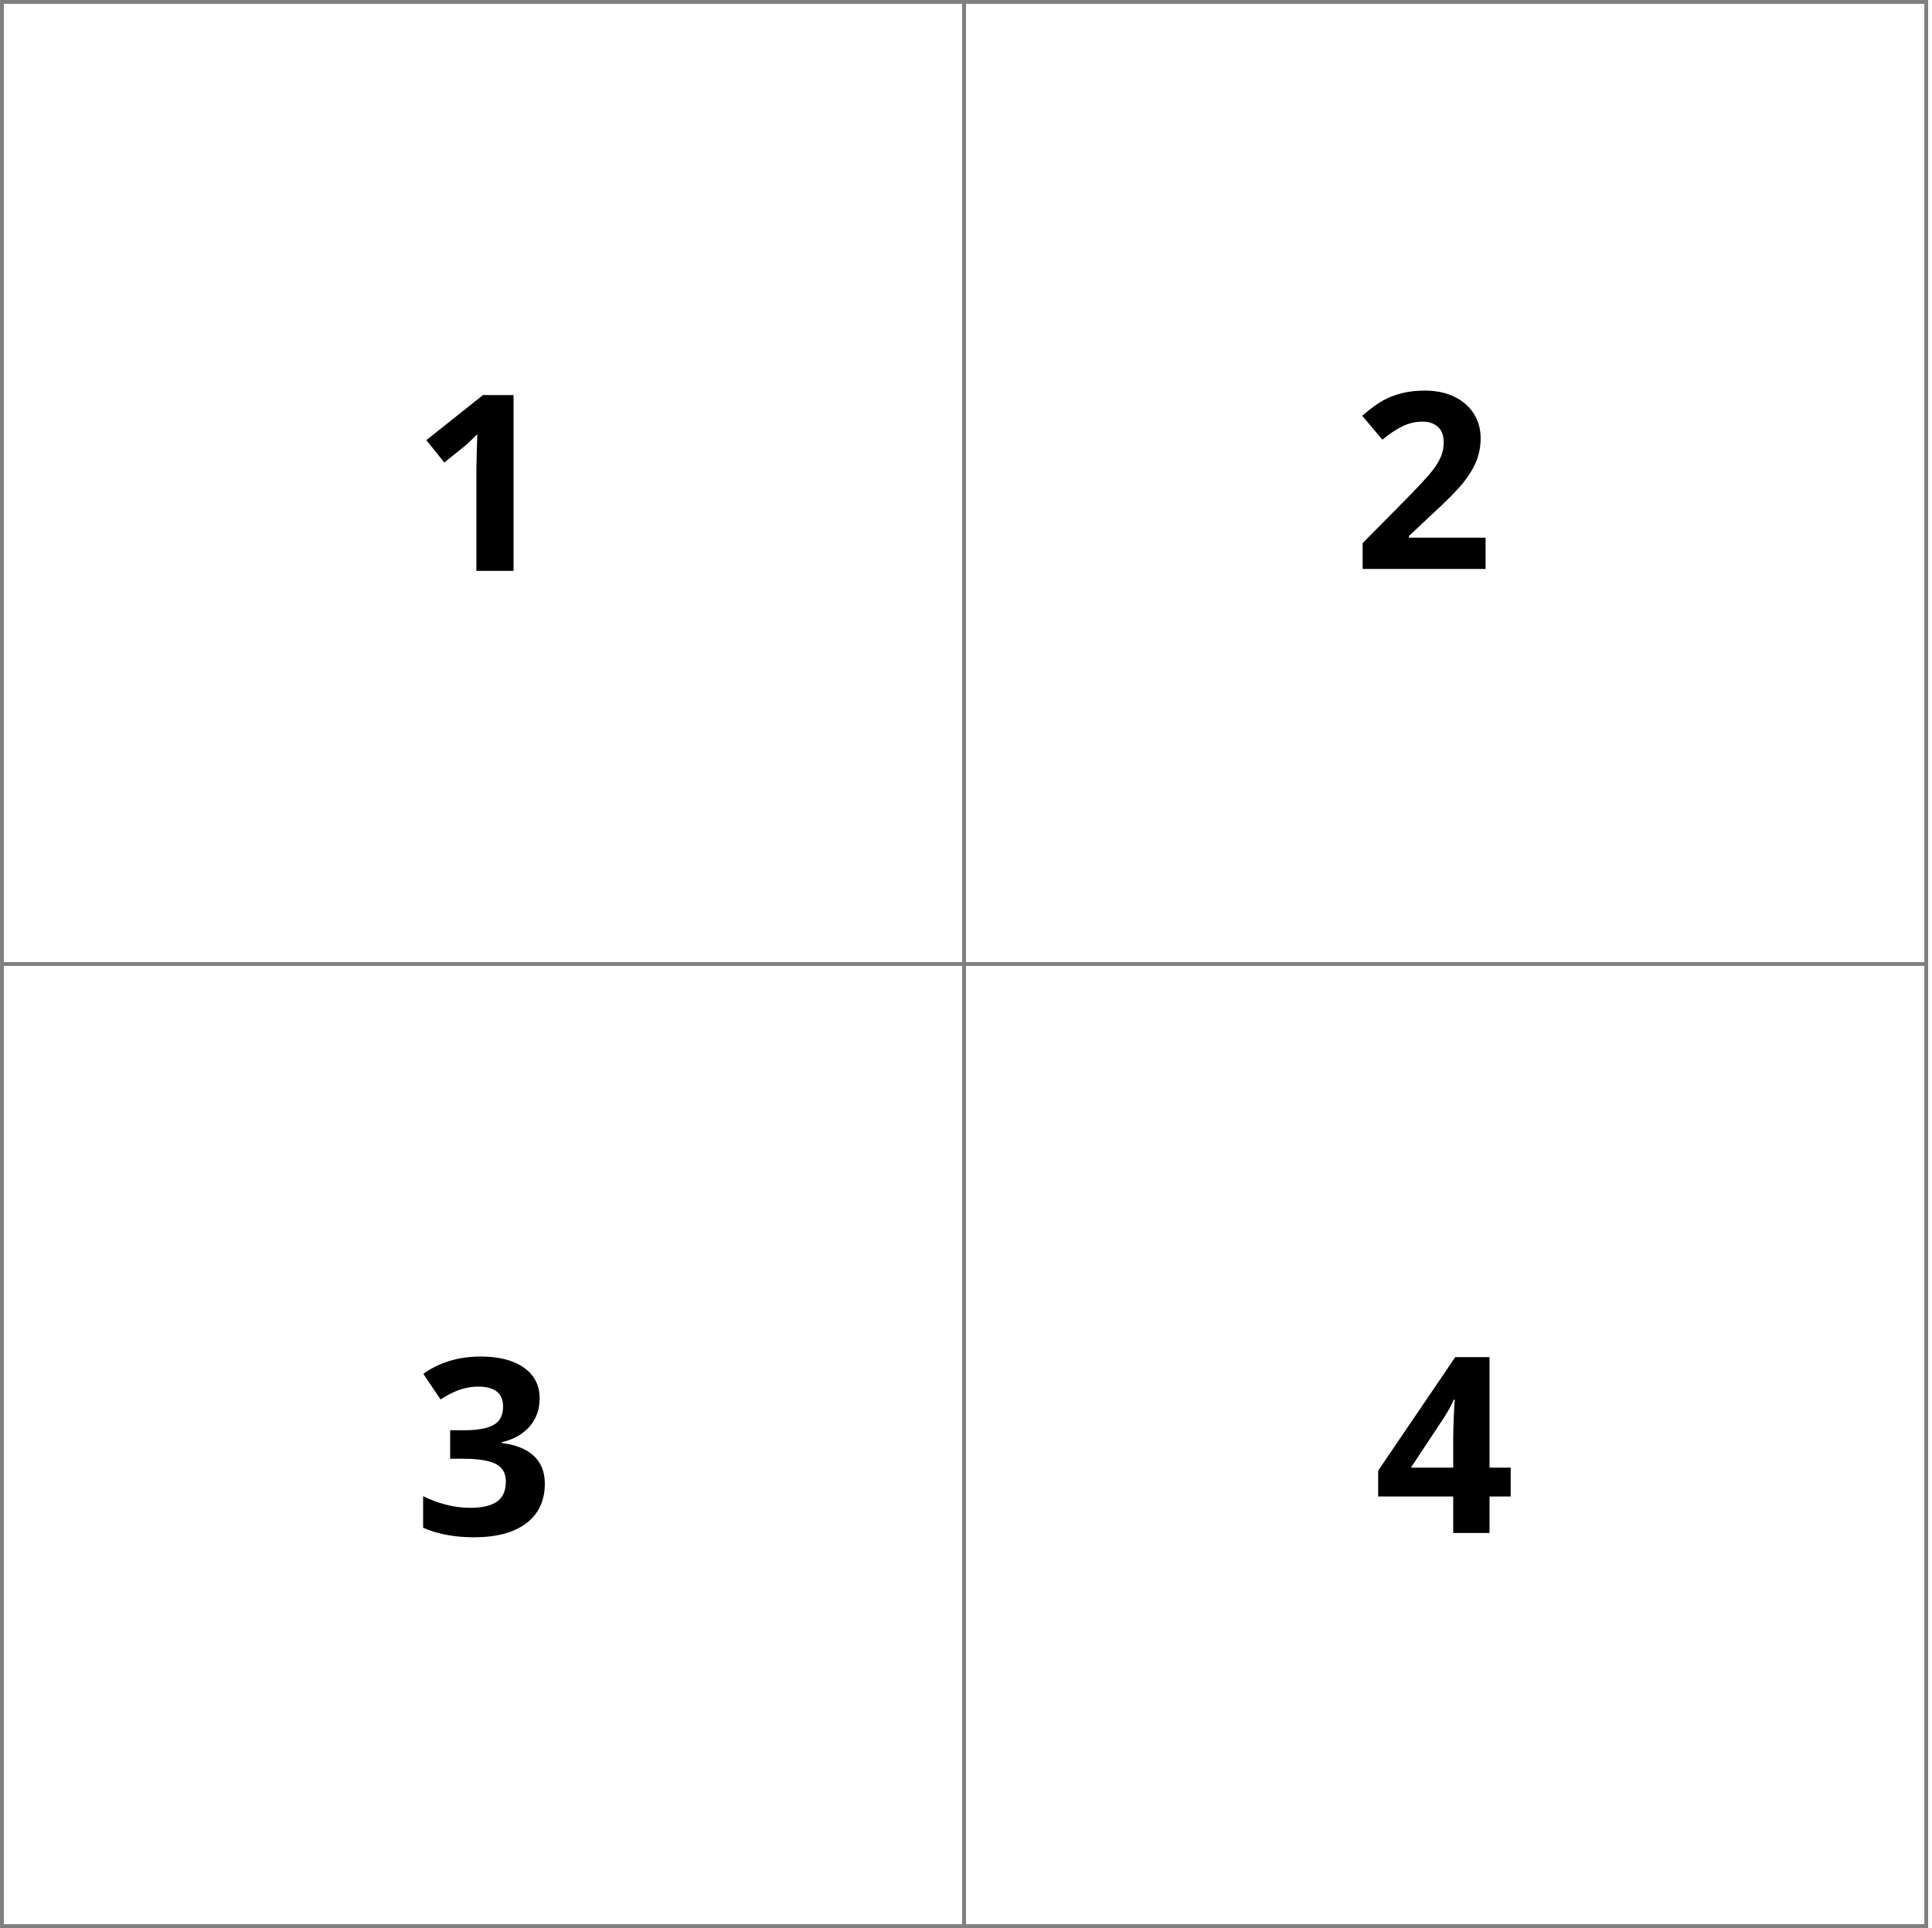 <?xml version="1.0" encoding="utf-8"?>
<svg width="502px" height="501px" viewBox="0 0 502 501" version="1.1" xmlns:xlink="http://www.w3.org/1999/xlink" xmlns="http://www.w3.org/2000/svg">
  <g id="one" transform="translate(0.5 0.5)">
    <path d="M0 0L250 0L250 250L0 250L0 0Z" id="Rectangle-2" fill="none" stroke="#808080" stroke-width="1" />
    <g id="1" transform="translate(106.5 81.5)">
      <path d="M26.438 66.344L16.781 66.344L16.781 39.906L16.875 35.562L17.031 30.812Q14.625 33.219 13.688 33.969L8.438 38.188L3.781 32.375L18.5 20.656L26.438 20.656L26.438 66.344Z" />
    </g>
  </g>
  <g id="two" transform="translate(0.5 250.5)">
    <path d="M0 0L250 0L250 250L0 250L0 0Z" id="Rectangle-2-Copy" fill="none" stroke="#808080" stroke-width="1" />
    <g id="3" transform="translate(107 82)">
      <path d="M32.719 30.875Q32.719 35.156 30.125 38.156Q27.531 41.156 22.844 42.281L22.844 42.469Q28.375 43.156 31.219 45.828Q34.062 48.5 34.062 53.031Q34.062 59.625 29.281 63.297Q24.5 66.969 15.625 66.969Q8.188 66.969 2.438 64.5L2.438 56.281Q5.094 57.625 8.281 58.469Q11.469 59.312 14.594 59.312Q19.375 59.312 21.656 57.688Q23.938 56.062 23.938 52.469Q23.938 49.25 21.312 47.906Q18.688 46.562 12.938 46.562L9.469 46.562L9.469 39.156L13 39.156Q18.312 39.156 20.766 37.766Q23.219 36.375 23.219 33Q23.219 27.812 16.719 27.812Q14.469 27.812 12.141 28.562Q9.812 29.312 6.969 31.156L2.5 24.5Q8.75 20 17.406 20Q24.5 20 28.609 22.875Q32.719 25.75 32.719 30.875Z" />
    </g>
  </g>
  <g id="three" transform="translate(250.5 0.5)">
    <path d="M0 0L250 0L250 250L0 250L0 0Z" id="Rectangle-2-Copy-2" fill="none" stroke="#808080" stroke-width="1" />
    <g id="2" transform="translate(101 81)">
      <path d="M34.5 66.344L2.562 66.344L2.562 59.625L14.031 48.031Q19.125 42.812 20.688 40.797Q22.25 38.781 22.938 37.062Q23.625 35.344 23.625 33.5Q23.625 30.75 22.109 29.406Q20.594 28.062 18.062 28.062Q15.406 28.062 12.906 29.281Q10.406 30.5 7.688 32.75L2.438 26.531Q5.812 23.656 8.031 22.469Q10.25 21.281 12.875 20.641Q15.5 20 18.75 20Q23.031 20 26.312 21.562Q29.594 23.125 31.406 25.938Q33.219 28.75 33.219 32.375Q33.219 35.531 32.109 38.297Q31 41.062 28.672 43.969Q26.344 46.875 20.469 52.25L14.594 57.781L14.594 58.219L34.5 58.219L34.5 66.344Z" />
    </g>
  </g>
  <g id="four" transform="translate(250.5 250.5)">
    <path d="M0 0L250 0L250 250L0 250L0 0Z" id="Rectangle-2-Copy-3" fill="none" stroke="#808080" stroke-width="1" />
    <g id="4" transform="translate(106.5 81.5)">
      <path d="M35.531 56.875L30.031 56.875L30.031 66.344L20.594 66.344L20.594 56.875L1.094 56.875L1.094 50.156L21.125 20.656L30.031 20.656L30.031 49.375L35.531 49.375L35.531 56.875ZM20.594 49.375L20.594 41.625Q20.594 39.688 20.75 36Q20.906 32.312 21 31.719L20.75 31.719Q19.594 34.281 17.969 36.719L9.594 49.375L20.594 49.375Z" />
    </g>
  </g>
</svg>